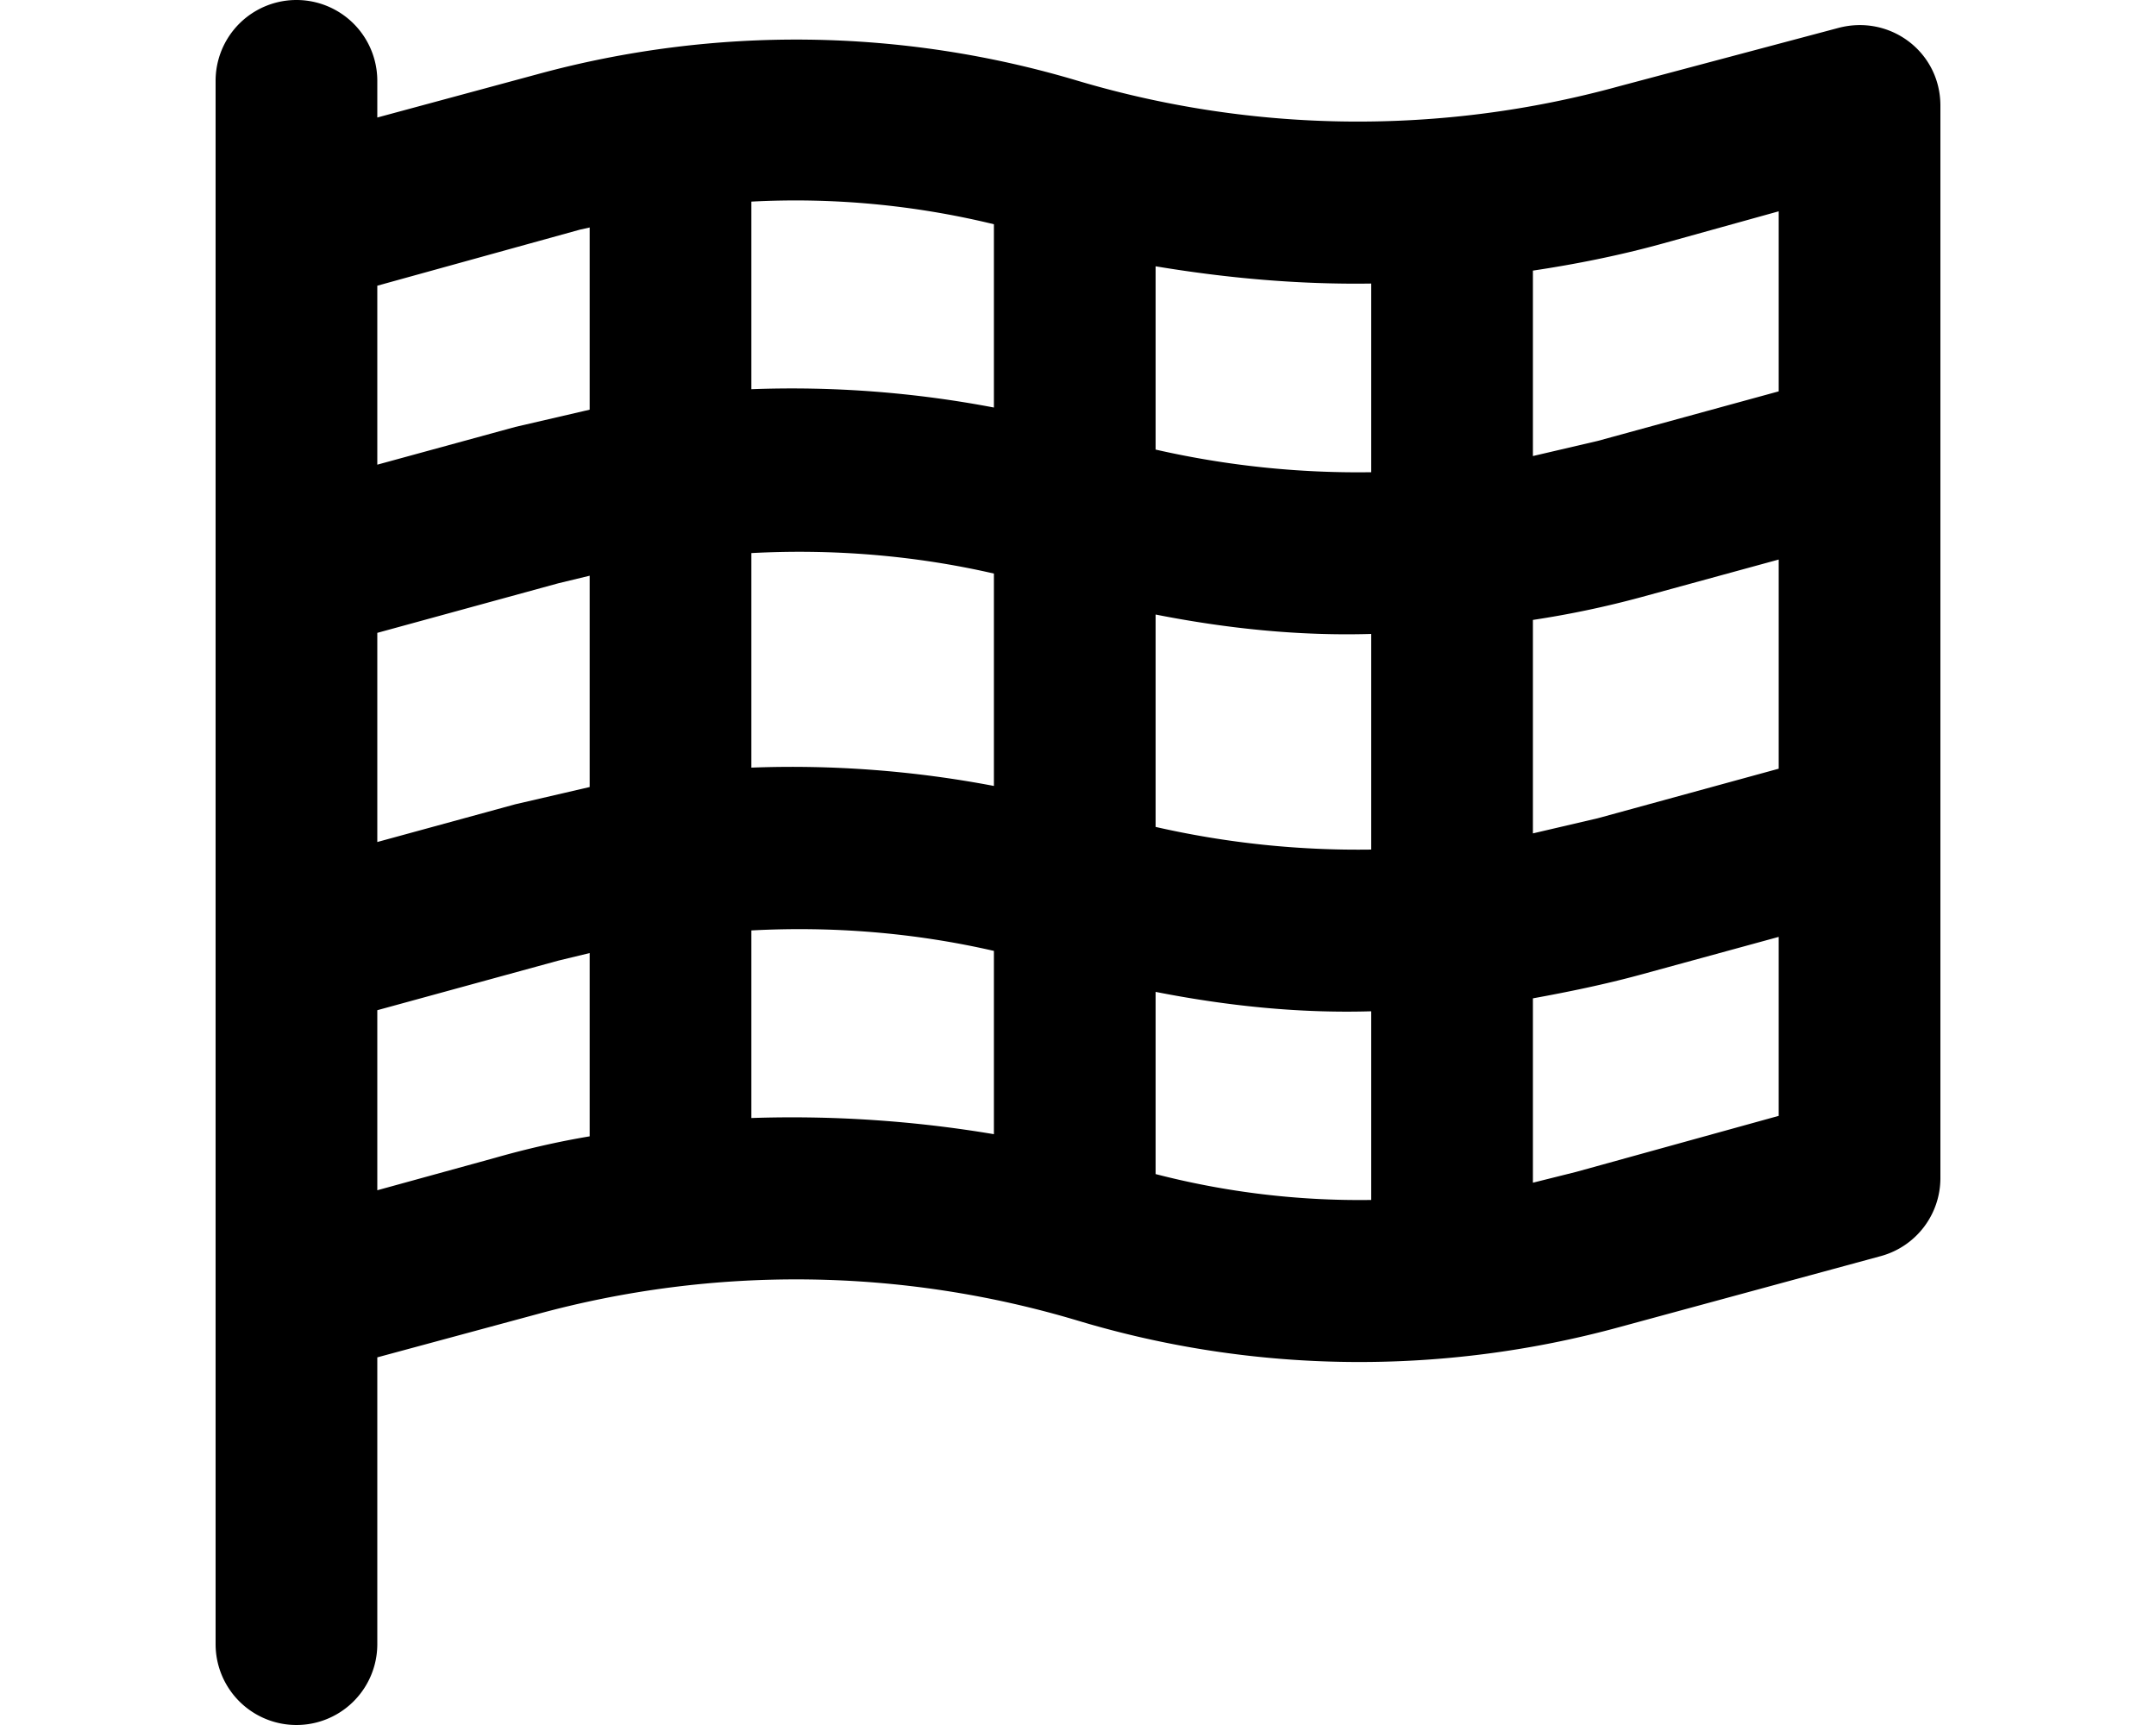 <svg xmlns="http://www.w3.org/2000/svg" viewBox="0 0 20 16" fill="currentColor"><path fill-rule="evenodd" d="M3.5 15.25v-2.66l1.48-.4a9.11 9.11 0 0 1 5.02.06c1.63.49 3.37.51 5.02.06l2.43-.66a.75.75 0 0 0 .55-.72V.98c0-.5-.47-.85-.95-.72L15.02.8A9.12 9.12 0 0 1 10 .75 9.12 9.12 0 0 0 4.98.69l-1.48.4V.75a.75.75 0 0 0-1.5 0v14.5a.75.75 0 0 0 1.5 0Zm1.09-4.51-1.09.3V9.37l1.68-.46.29-.07v1.7c-.3.05-.6.12-.88.2Zm2.38-.37V8.63c.75-.04 1.51.02 2.25.19v1.7a11.3 11.3 0 0 0-2.25-.15Zm5.75.76a7.55 7.55 0 0 1-2-.24V9.2c.66.13 1.33.2 2 .18v1.75Zm1.5-.17v-1.7c.33-.06.67-.13 1-.22l1.28-.35v1.66l-1.88.52-.4.1Zm0-3.23V5.75a8.9 8.9 0 0 0 1-.21l1.28-.35v1.94l-1.68.46-.6.14Zm-1.5-1.85v2a8.45 8.45 0 0 1-2-.21V5.7c.66.13 1.33.2 2 .18Zm0-1.5a8.45 8.45 0 0 1-2-.21v-1.7c.66.11 1.33.17 2 .16v1.75Zm1.5-.15V2.51c.4-.06.8-.14 1.2-.25l1.08-.3v1.67l-1.68.46-.6.14Zm-7.25.9c.75-.04 1.51.02 2.25.19v1.97a10 10 0 0 0-2.25-.17v-2Zm0-1.5V1.87c.75-.04 1.51.03 2.25.21v1.7a10 10 0 0 0-2.25-.17Zm-1.5 1.7V7.3l-.69.16-1.28.35V5.87l1.68-.46.29-.07Zm0-1.53-.69.16-1.28.35V2.65l1.88-.52.09-.02v1.7Z"/></svg>